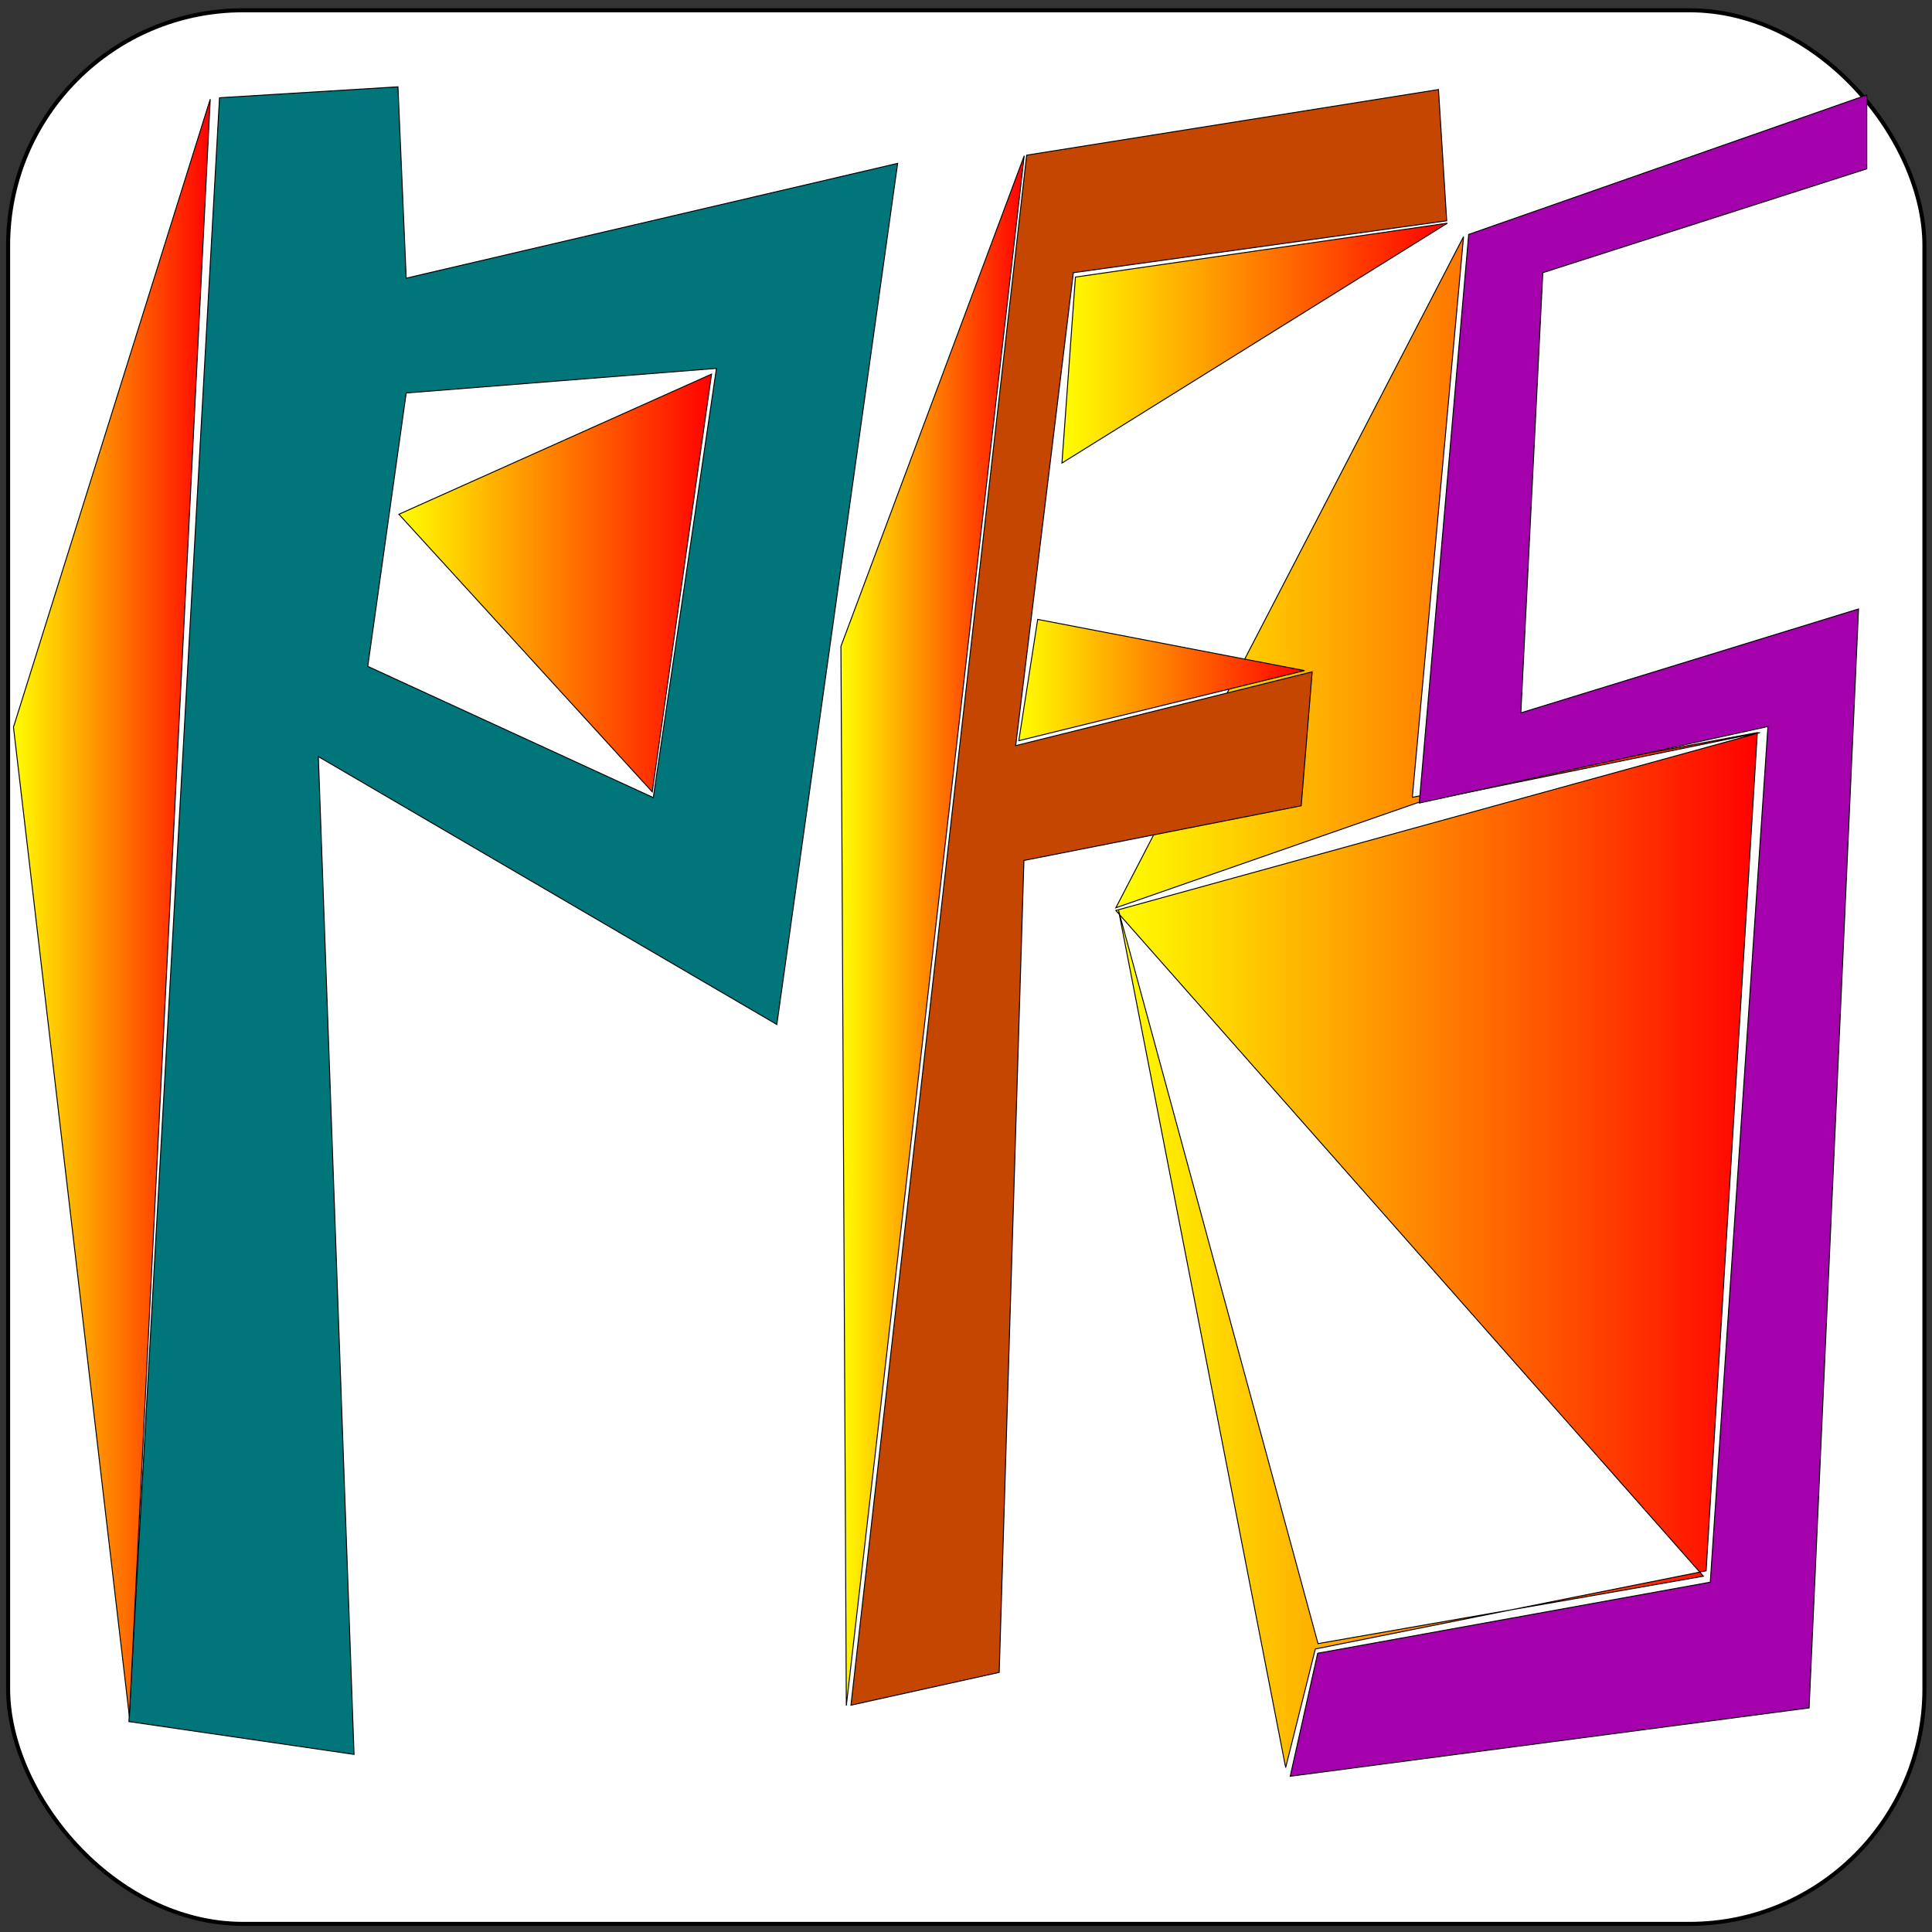 <?xml version="1.0" encoding="UTF-8" standalone="no"?>
<!-- Created with Inkscape (http://www.inkscape.org/) -->

<svg
   xmlns:dc="http://purl.org/dc/elements/1.1/"
   xmlns:cc="http://creativecommons.org/ns#"
   xmlns:rdf="http://www.w3.org/1999/02/22-rdf-syntax-ns#"
   xmlns:svg="http://www.w3.org/2000/svg"
   xmlns="http://www.w3.org/2000/svg"
   xmlns:xlink="http://www.w3.org/1999/xlink"
   xmlns:sodipodi="http://sodipodi.sourceforge.net/DTD/sodipodi-0.dtd"
   xmlns:inkscape="http://www.inkscape.org/namespaces/inkscape"
   width="2048"
   height="2048"
   viewBox="0 0 2048 2048"
   id="svg2"
   version="1.1"
   inkscape:version="0.91 r13725"
   sodipodi:docname="prefixscript-logo.svg"
   inkscape:export-filename="/home/jim/pfslogo.png"
   inkscape:export-xdpi="90"
   inkscape:export-ydpi="90">
  <rect x="0" y="0" width="2048" height="2048" fill="#333333" stroke="none"/>
  <defs
     id="defs4">
    <linearGradient
       inkscape:collect="always"
       id="linearGradient4162">
      <stop
         style="stop-color:#ffff00;stop-opacity:1"
         offset="0"
         id="stop4164" />
      <stop
         style="stop-color:#ff0000;stop-opacity:1"
         offset="1"
         id="stop4166" />
    </linearGradient>
    <linearGradient
       inkscape:collect="always"
       xlink:href="#linearGradient4162"
       id="linearGradient4172"
       x1="1079.391"
       y1="-274.743"
       x2="1382.976"
       y2="-274.743"
       gradientUnits="userSpaceOnUse" />
    <linearGradient
       inkscape:collect="always"
       xlink:href="#linearGradient4162"
       id="linearGradient4180"
       x1="1125.145"
       y1="-631.699"
       x2="1534.55"
       y2="-631.699"
       gradientUnits="userSpaceOnUse" />
    <linearGradient
       inkscape:collect="always"
       xlink:href="#linearGradient4162"
       id="linearGradient4188"
       x1="1181.835"
       y1="66.594"
       x2="1865.847"
       y2="66.594"
       gradientUnits="userSpaceOnUse" />
    <linearGradient
       inkscape:collect="always"
       xlink:href="#linearGradient4162"
       id="linearGradient4204"
       x1="422.022"
       y1="-377.491"
       x2="754.908"
       y2="-377.491"
       gradientUnits="userSpaceOnUse" />
    <linearGradient
       inkscape:collect="always"
       xlink:href="#linearGradient4162"
       id="linearGradient4212"
       x1="13.777"
       y1="-33.398"
       x2="223.357"
       y2="-33.398"
       gradientUnits="userSpaceOnUse" />
    <linearGradient
       inkscape:collect="always"
       xlink:href="#linearGradient4162"
       id="linearGradient4220"
       x1="890.928"
       y1="-9.125"
       x2="1086.211"
       y2="-9.125"
       gradientUnits="userSpaceOnUse" />
  </defs>
  <sodipodi:namedview
     id="base"
     pagecolor="#ffffff"
     bordercolor="#666666"
     borderopacity="1.0"
     inkscape:pageopacity="0.0"
     inkscape:pageshadow="2"
     inkscape:zoom="0.35"
     inkscape:cx="833.57143"
     inkscape:cy="1014.2857"
     inkscape:document-units="px"
     inkscape:current-layer="layer1"
     showgrid="false"
     units="px"
     inkscape:window-width="1920"
     inkscape:window-height="1008"
     inkscape:window-x="0"
     inkscape:window-y="0"
     inkscape:window-maximized="1" />
  <g
     inkscape:label="Layer 1"
     inkscape:groupmode="layer"
     id="layer1"
     transform="translate(0,995.638)">
    <rect
       style="fill:#ffffff;fill-opacity:1;stroke:#000000;stroke-width:4.269;stroke-linecap:round;stroke-miterlimit:4;stroke-dasharray:none;stroke-dashoffset:0;stroke-opacity:1"
       id="rect4148"
       width="2031.36"
       height="2028.503"
       x="8.606"
       y="-984.746"
       ry="249.216" />
    <path
       style="fill:url(#linearGradient4188);fill-rule:evenodd;stroke:#000000;stroke-width:1px;stroke-linecap:butt;stroke-linejoin:miter;stroke-opacity:1;fill-opacity:1.0"
       d="m 1362.857,878.076 -177.143,-908.571 211.429,777.143 408.571,-71.429 -622.857,-705.714 682.857,-188.571 -362.857,74.286 -320,111.429 368.572,-711.429 -54.286,594.286 365.714,-68.571 -54.286,888.571 -414.286,82.857 z"
       id="path4160"
       inkscape:connector-curvature="0" />
    <path
       style="fill:#00767b;fill-opacity:1;fill-rule:evenodd;stroke:#000000;stroke-width:1.016px;stroke-linecap:butt;stroke-linejoin:miter;stroke-opacity:1"
       d="M 232.696,-892.015 136.657,829.315 375.298,864.089 337.465,-193.63 823.478,90.36 951.529,-822.466 430.593,-700.756 421.862,-903.606 Z"
       id="path4140"
       inkscape:connector-curvature="0" />
    <path
       style="fill:#c54600;fill-opacity:1;fill-rule:evenodd;stroke:#000000;stroke-width:1.016px;stroke-linecap:butt;stroke-linejoin:miter;stroke-opacity:1"
       d="m 1088.311,-831.16 -186.256,1643.087 157.154,-34.774 26.192,-860.665 293.936,-57.957 11.641,-141.995 -314.308,78.242 61.115,-501.33 395.795,-55.059 -8.731,-139.097 z"
       id="path4142"
       inkscape:connector-curvature="0" />
    <path
       style="fill:#a400ac;fill-opacity:1;fill-rule:evenodd;stroke:#000000;stroke-width:1.016px;stroke-linecap:butt;stroke-linejoin:miter;stroke-opacity:1"
       d="m 1978.85,-894.913 -421.987,147.791 -52.385,602.755 369.603,-81.14 -61.115,907.03 -416.167,75.344 -29.103,130.404 550.039,-72.447 52.385,-1164.94 -357.962,110.119 23.282,-466.556 343.41,-110.119 z"
       id="path4144"
       inkscape:connector-curvature="0" />
    <path
       style="fill:#ffffff;fill-opacity:1;fill-rule:evenodd;stroke:#000000;stroke-width:1.016px;stroke-linecap:butt;stroke-linejoin:miter;stroke-opacity:1"
       d="m 430.593,-579.046 -40.744,289.786 302.667,139.097 66.936,-454.964 z"
       id="path4146"
       inkscape:connector-curvature="0" />
    <path
       style="fill:url(#linearGradient4212);fill-rule:evenodd;stroke:#000000;stroke-width:1px;stroke-linecap:butt;stroke-linejoin:miter;stroke-opacity:1;fill-opacity:1.0"
       d="M 222.857,-890.495 14.286,-224.781 137.143,823.791 Z"
       id="path4150"
       inkscape:connector-curvature="0" />
    <path
       style="fill:url(#linearGradient4204);fill-rule:evenodd;stroke:#000000;stroke-width:1px;stroke-linecap:butt;stroke-linejoin:miter;stroke-opacity:1;fill-opacity:1.0"
       d="m 754.286,-599.066 -331.429,148.571 268.571,294.286 z"
       id="path4152"
       inkscape:connector-curvature="0" />
    <path
       style="fill:url(#linearGradient4220);fill-rule:evenodd;stroke:#000000;stroke-width:1px;stroke-linecap:butt;stroke-linejoin:miter;stroke-opacity:1;fill-opacity:1.0"
       d="m 1085.714,-830.495 -194.286,520 5.714,1122.857 z"
       id="path4154"
       inkscape:connector-curvature="0" />
    <path
       style="fill:url(#linearGradient4172);fill-rule:evenodd;stroke:#000000;stroke-width:1px;stroke-linecap:butt;stroke-linejoin:miter;stroke-opacity:1;fill-opacity:1"
       d="M 1382.857,-284.781 1100,-339.066 l -20,128.571 z"
       id="path4156"
       inkscape:connector-curvature="0" />
    <path
       style="fill:url(#linearGradient4180);fill-rule:evenodd;stroke:#000000;stroke-width:1px;stroke-linecap:butt;stroke-linejoin:miter;stroke-opacity:1;fill-opacity:1.0"
       d="M 1534.286,-759.066 1125.714,-504.781 1140,-701.924 Z"
       id="path4158"
       inkscape:connector-curvature="0" />
  </g>
</svg>
